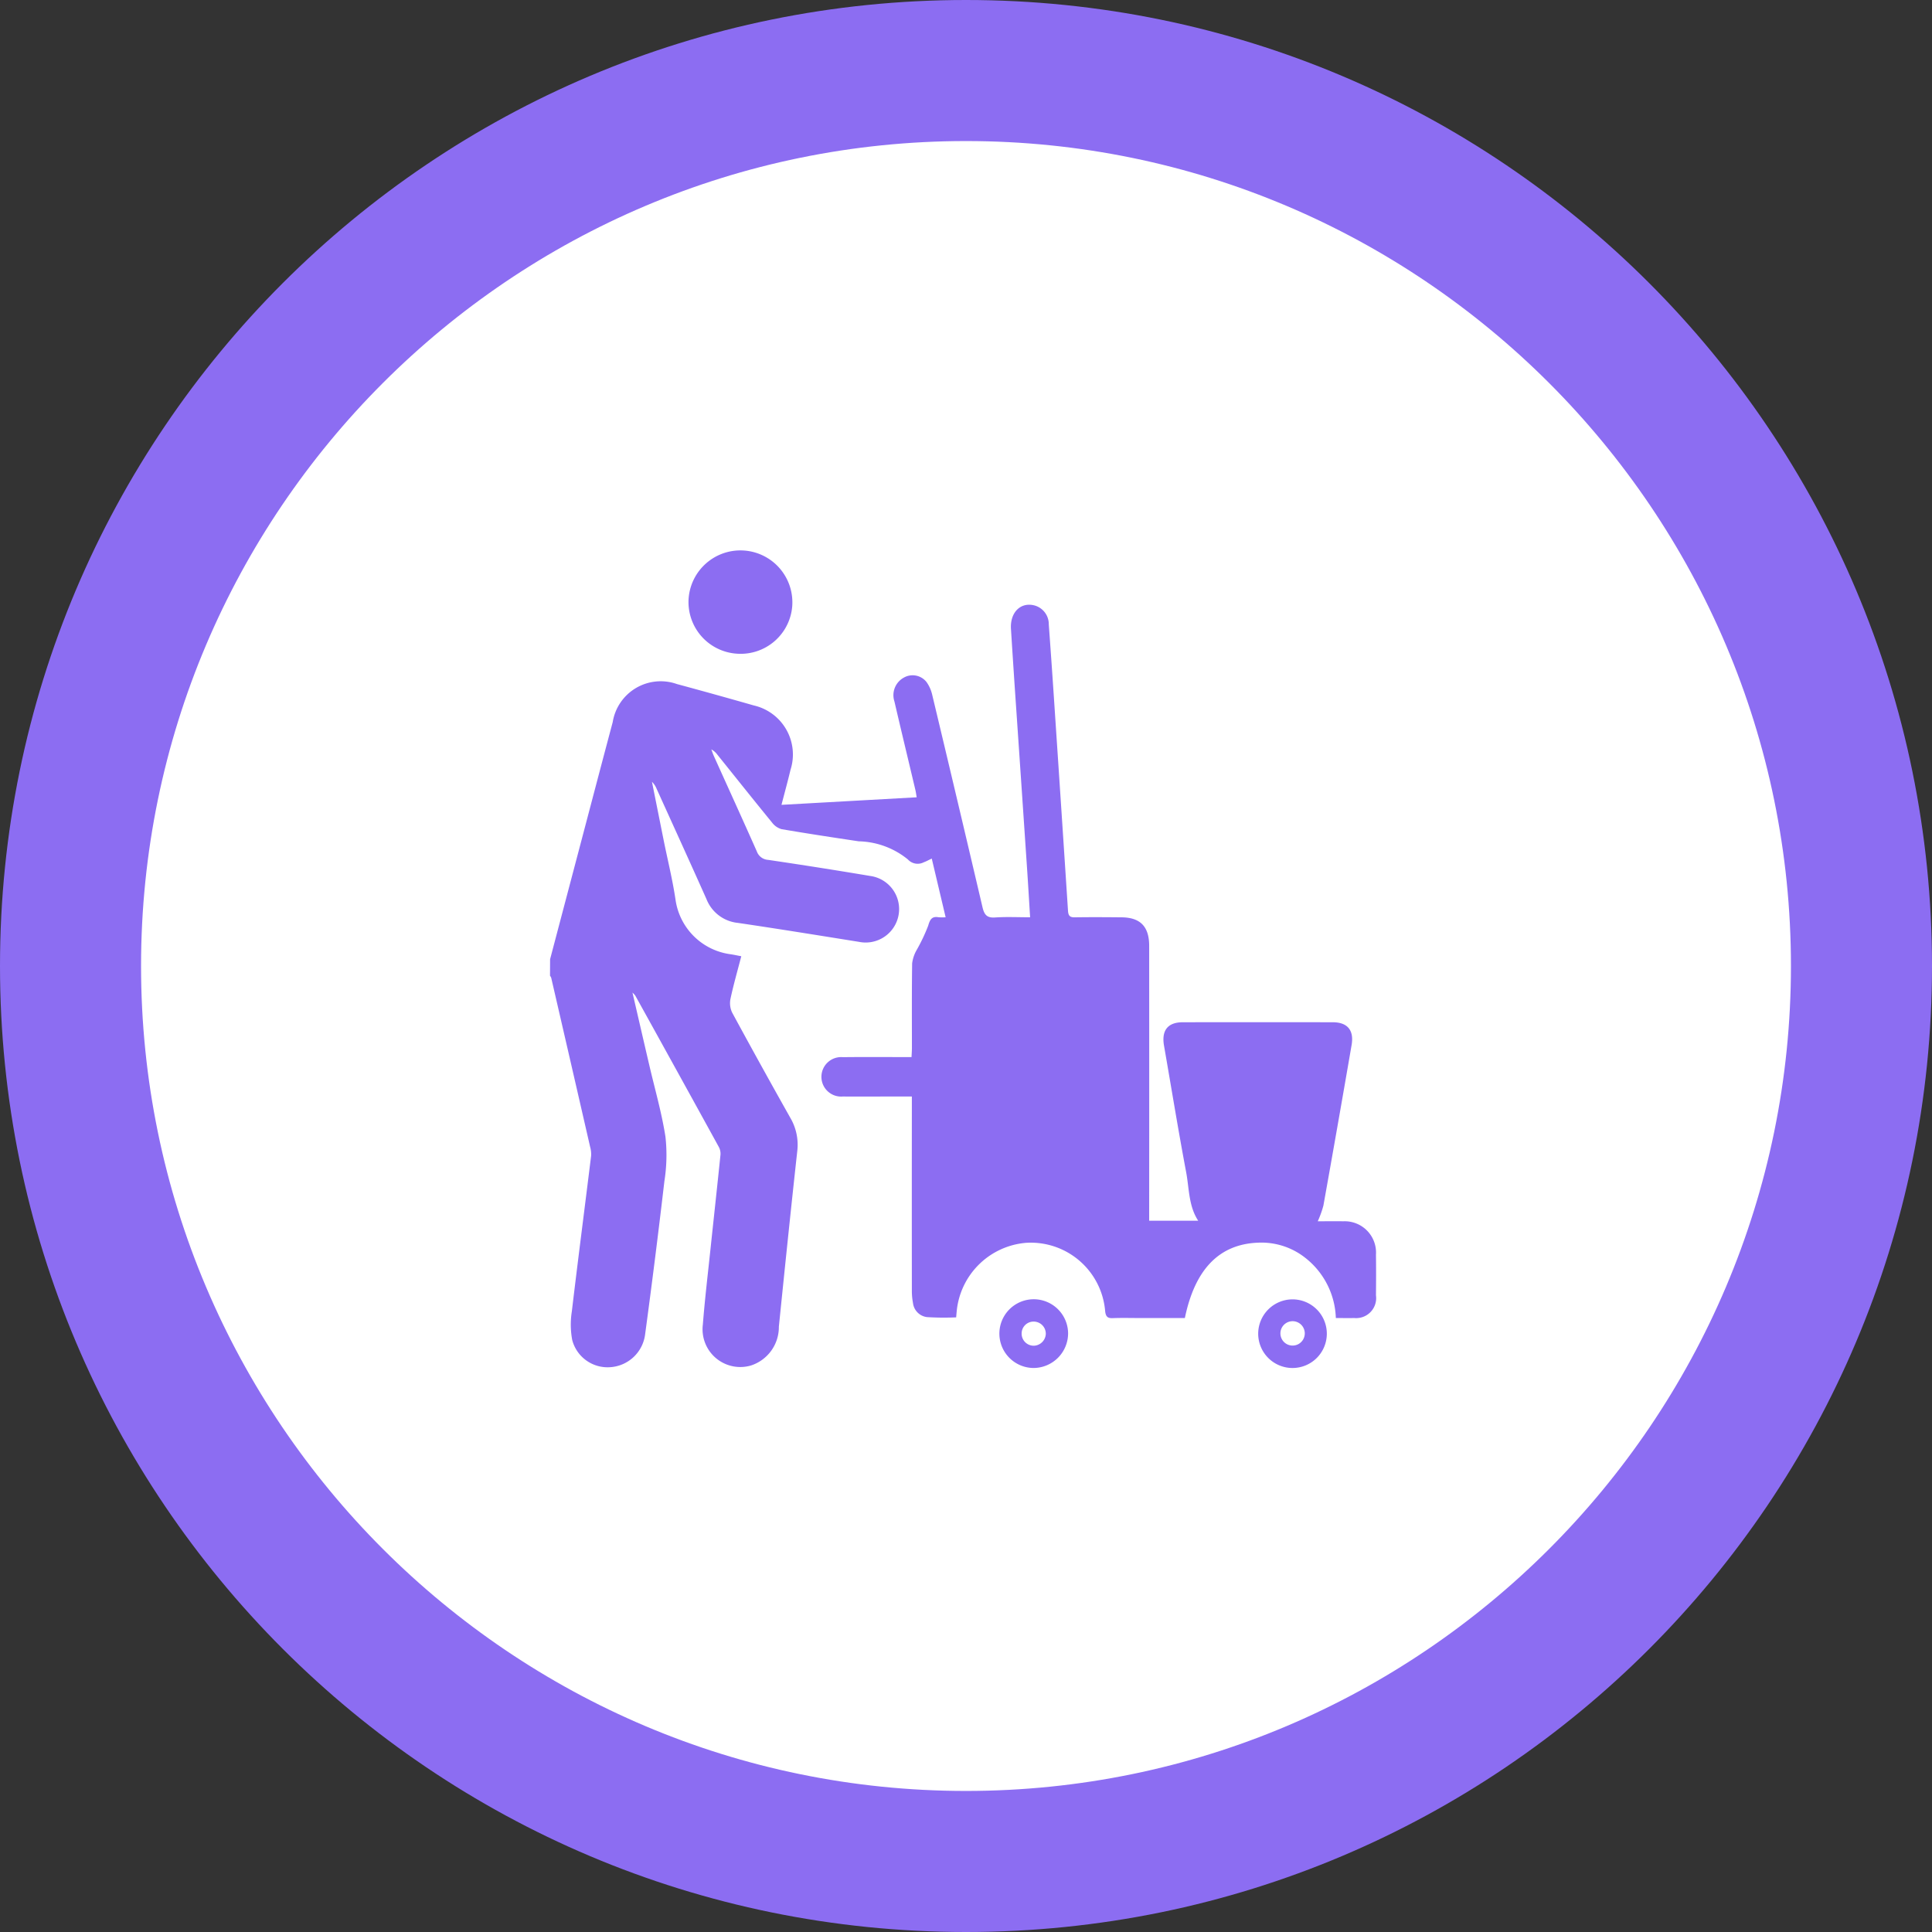 <svg xmlns="http://www.w3.org/2000/svg" width="136.973" height="136.973" viewBox="0 0 136.973 136.973">
  <rect x="0" y="0" width="136.973" height="136.973" fill="#333333" stroke="none"/>
  <g id="Grupo_132227" data-name="Grupo 132227" transform="translate(-18447.119 11140)">
    <g id="Grupo_132150" data-name="Grupo 132150" transform="translate(18447.119 -11140)">
      <g id="Trazado_137458" data-name="Trazado 137458" transform="translate(0 0)" fill="#fff">
        <path d="M 68.486 131.973 C 59.914 131.973 51.6 130.295 43.776 126.986 C 40.015 125.395 36.388 123.426 32.994 121.133 C 29.631 118.861 26.469 116.252 23.595 113.378 C 20.721 110.504 18.111 107.341 15.84 103.979 C 13.547 100.585 11.578 96.957 9.987 93.197 C 6.678 85.373 5 77.059 5 68.486 C 5 59.914 6.678 51.6 9.987 43.776 C 11.578 40.015 13.547 36.388 15.84 32.994 C 18.111 29.631 20.721 26.469 23.595 23.595 C 26.469 20.721 29.631 18.111 32.994 15.84 C 36.388 13.547 40.015 11.578 43.776 9.987 C 51.6 6.678 59.914 5 68.486 5 C 77.059 5 85.373 6.678 93.197 9.987 C 96.957 11.578 100.585 13.547 103.979 15.84 C 107.341 18.111 110.504 20.721 113.378 23.595 C 116.252 26.469 118.861 29.631 121.133 32.994 C 123.426 36.388 125.395 40.015 126.986 43.776 C 130.295 51.6 131.973 59.914 131.973 68.486 C 131.973 77.059 130.295 85.373 126.986 93.197 C 125.395 96.957 123.426 100.585 121.133 103.979 C 118.861 107.341 116.252 110.504 113.378 113.378 C 110.504 116.252 107.341 118.861 103.979 121.133 C 100.585 123.426 96.957 125.395 93.197 126.986 C 85.373 130.295 77.059 131.973 68.486 131.973 Z" stroke="none"/>
        <path d="M 68.486 10 C 36.237 10 10 36.237 10 68.486 C 10 100.736 36.237 126.973 68.486 126.973 C 100.736 126.973 126.973 100.736 126.973 68.486 C 126.973 36.237 100.736 10 68.486 10 M 68.486 0 C 106.31 0 136.973 30.662 136.973 68.486 C 136.973 106.31 106.31 136.973 68.486 136.973 C 30.662 136.973 0 106.31 0 68.486 C 0 30.662 30.662 0 68.486 0 Z" stroke="none" fill="#8c6df2"/>
      </g>
    </g>
    <g id="Grupo_132166" data-name="Grupo 132166" transform="translate(18486.119 -11101)">
      <path id="Trazado_187702" data-name="Trazado 187702" d="M433.2,213.593q1.089-4.128,2.178-8.255c.753-2.852,1.5-5.705,2.261-8.554a3.447,3.447,0,0,1,4.552-2.7q2.733.739,5.455,1.518a3.566,3.566,0,0,1,2.6,4.559c-.194.812-.416,1.618-.641,2.487l9.585-.535c-.032-.184-.052-.353-.091-.517-.495-2.092-1-4.181-1.486-6.275a1.418,1.418,0,0,1,.678-1.7,1.255,1.255,0,0,1,1.6.325,2.523,2.523,0,0,1,.4.9q1.8,7.525,3.565,15.059c.131.562.337.767.9.728.793-.054,1.593-.014,2.476-.014-.075-1.2-.141-2.341-.218-3.485q-.375-5.572-.756-11.143-.2-2.9-.383-5.807c-.076-1.183.691-1.939,1.681-1.669a1.378,1.378,0,0,1,1,1.347q.234,3.195.443,6.392.466,6.95.919,13.9c.023.351.13.475.476.469,1.105-.018,2.211-.011,3.316,0,1.33.008,1.962.65,1.963,2.018q.007,9.351,0,18.7v.791h3.476c-.684-1.037-.636-2.282-.855-3.446-.562-2.979-1.047-5.973-1.568-8.959-.189-1.081.259-1.663,1.325-1.665q5.318-.008,10.636,0c1.042,0,1.518.563,1.338,1.611q-.981,5.7-2,11.387a7.223,7.223,0,0,1-.4,1.112c.588,0,1.208-.008,1.827,0a2.22,2.22,0,0,1,2.3,2.366c.013.96.01,1.921,0,2.882a1.418,1.418,0,0,1-1.545,1.611c-.416.011-.833,0-1.3,0a5.645,5.645,0,0,0-2.153-4.257,5.019,5.019,0,0,0-3.364-1.085c-2.738.106-4.468,1.866-5.187,5.343h-3.173c-.648,0-1.3-.019-1.944.007-.362.014-.489-.11-.533-.485a5.291,5.291,0,0,0-5.6-4.855,5.388,5.388,0,0,0-4.927,4.865c-.013.132-.024.265-.037.42a19.579,19.579,0,0,1-2.07-.018,1.14,1.14,0,0,1-.991-1,4.594,4.594,0,0,1-.08-.873q-.007-6.5,0-13v-.767h-1.4c-1.163,0-2.326.012-3.488,0a1.4,1.4,0,1,1,0-2.789c1.6-.019,3.2-.005,4.865-.005.01-.233.027-.439.027-.644,0-2-.013-4,.016-6a2.554,2.554,0,0,1,.32-.948,12.678,12.678,0,0,0,.817-1.722c.133-.467.276-.681.747-.6a3.544,3.544,0,0,0,.491,0l-.984-4.161c-.226.106-.39.2-.565.262a.939.939,0,0,1-1.128-.2,5.715,5.715,0,0,0-3.482-1.285c-1.827-.274-3.655-.55-5.477-.863a1.288,1.288,0,0,1-.673-.47c-1.3-1.59-2.58-3.2-3.867-4.8a1.346,1.346,0,0,0-.435-.386c.058.156.109.316.177.468,1.017,2.255,2.044,4.505,3.048,6.766a.906.906,0,0,0,.8.6q3.619.533,7.227,1.139a2.371,2.371,0,1,1-.788,4.673c-2.86-.458-5.719-.922-8.584-1.344a2.681,2.681,0,0,1-2.224-1.683c-1.166-2.615-2.356-5.219-3.537-7.827a1.413,1.413,0,0,0-.329-.493q.415,2.073.83,4.145c.286,1.418.638,2.826.847,4.256a4.543,4.543,0,0,0,3.879,3.823c.242.034.482.089.777.144-.268,1.032-.553,2.022-.768,3.028a1.547,1.547,0,0,0,.125.975q2.031,3.745,4.122,7.456a3.781,3.781,0,0,1,.49,2.357c-.456,4.146-.883,8.3-1.305,12.445a2.863,2.863,0,0,1-1.962,2.748,2.676,2.676,0,0,1-3.427-2.9c.139-1.776.351-3.547.538-5.319.236-2.24.483-4.478.712-6.719a1.01,1.01,0,0,0-.119-.552q-2.951-5.37-5.921-10.728a1.8,1.8,0,0,0-.2-.215c.414,1.785.8,3.465,1.192,5.143.394,1.694.881,3.373,1.148,5.088a11.855,11.855,0,0,1-.076,3.138q-.632,5.425-1.364,10.838a2.666,2.666,0,0,1-2.486,2.352,2.59,2.59,0,0,1-2.686-1.93,5.951,5.951,0,0,1-.026-2.028c.436-3.674.913-7.344,1.365-11.016a1.891,1.891,0,0,0-.066-.634q-1.375-6-2.762-12a.574.574,0,0,0-.085-.146Z" transform="translate(-433.2 -184.587)" fill="#8c6df2"/>
      <path id="Trazado_187703" data-name="Trazado 187703" d="M501.407,158.446a3.668,3.668,0,0,1-3.459-3.886,3.683,3.683,0,1,1,7.344.564A3.666,3.666,0,0,1,501.407,158.446Z" transform="translate(-488.129 -151.1)" fill="#8c6df2"/>
      <path id="Trazado_187704" data-name="Trazado 187704" d="M647.875,511.426a2.436,2.436,0,0,1,4.872-.019,2.461,2.461,0,0,1-2.452,2.446A2.437,2.437,0,0,1,647.875,511.426Zm1.578-.019a.856.856,0,0,0,.855.868.878.878,0,0,0,.858-.829.86.86,0,0,0-.841-.882A.844.844,0,0,0,649.453,511.407Z" transform="translate(-616.022 -455.867)" fill="#8c6df2"/>
      <path id="Trazado_187705" data-name="Trazado 187705" d="M763.83,508.987a2.433,2.433,0,1,1-2.426,2.422A2.44,2.44,0,0,1,763.83,508.987Zm.877,2.431a.864.864,0,1,0-1.727.018.864.864,0,0,0,1.727-.018Z" transform="translate(-711.202 -455.866)" fill="#8c6df2"/>
    </g>
  </g>
</svg>
